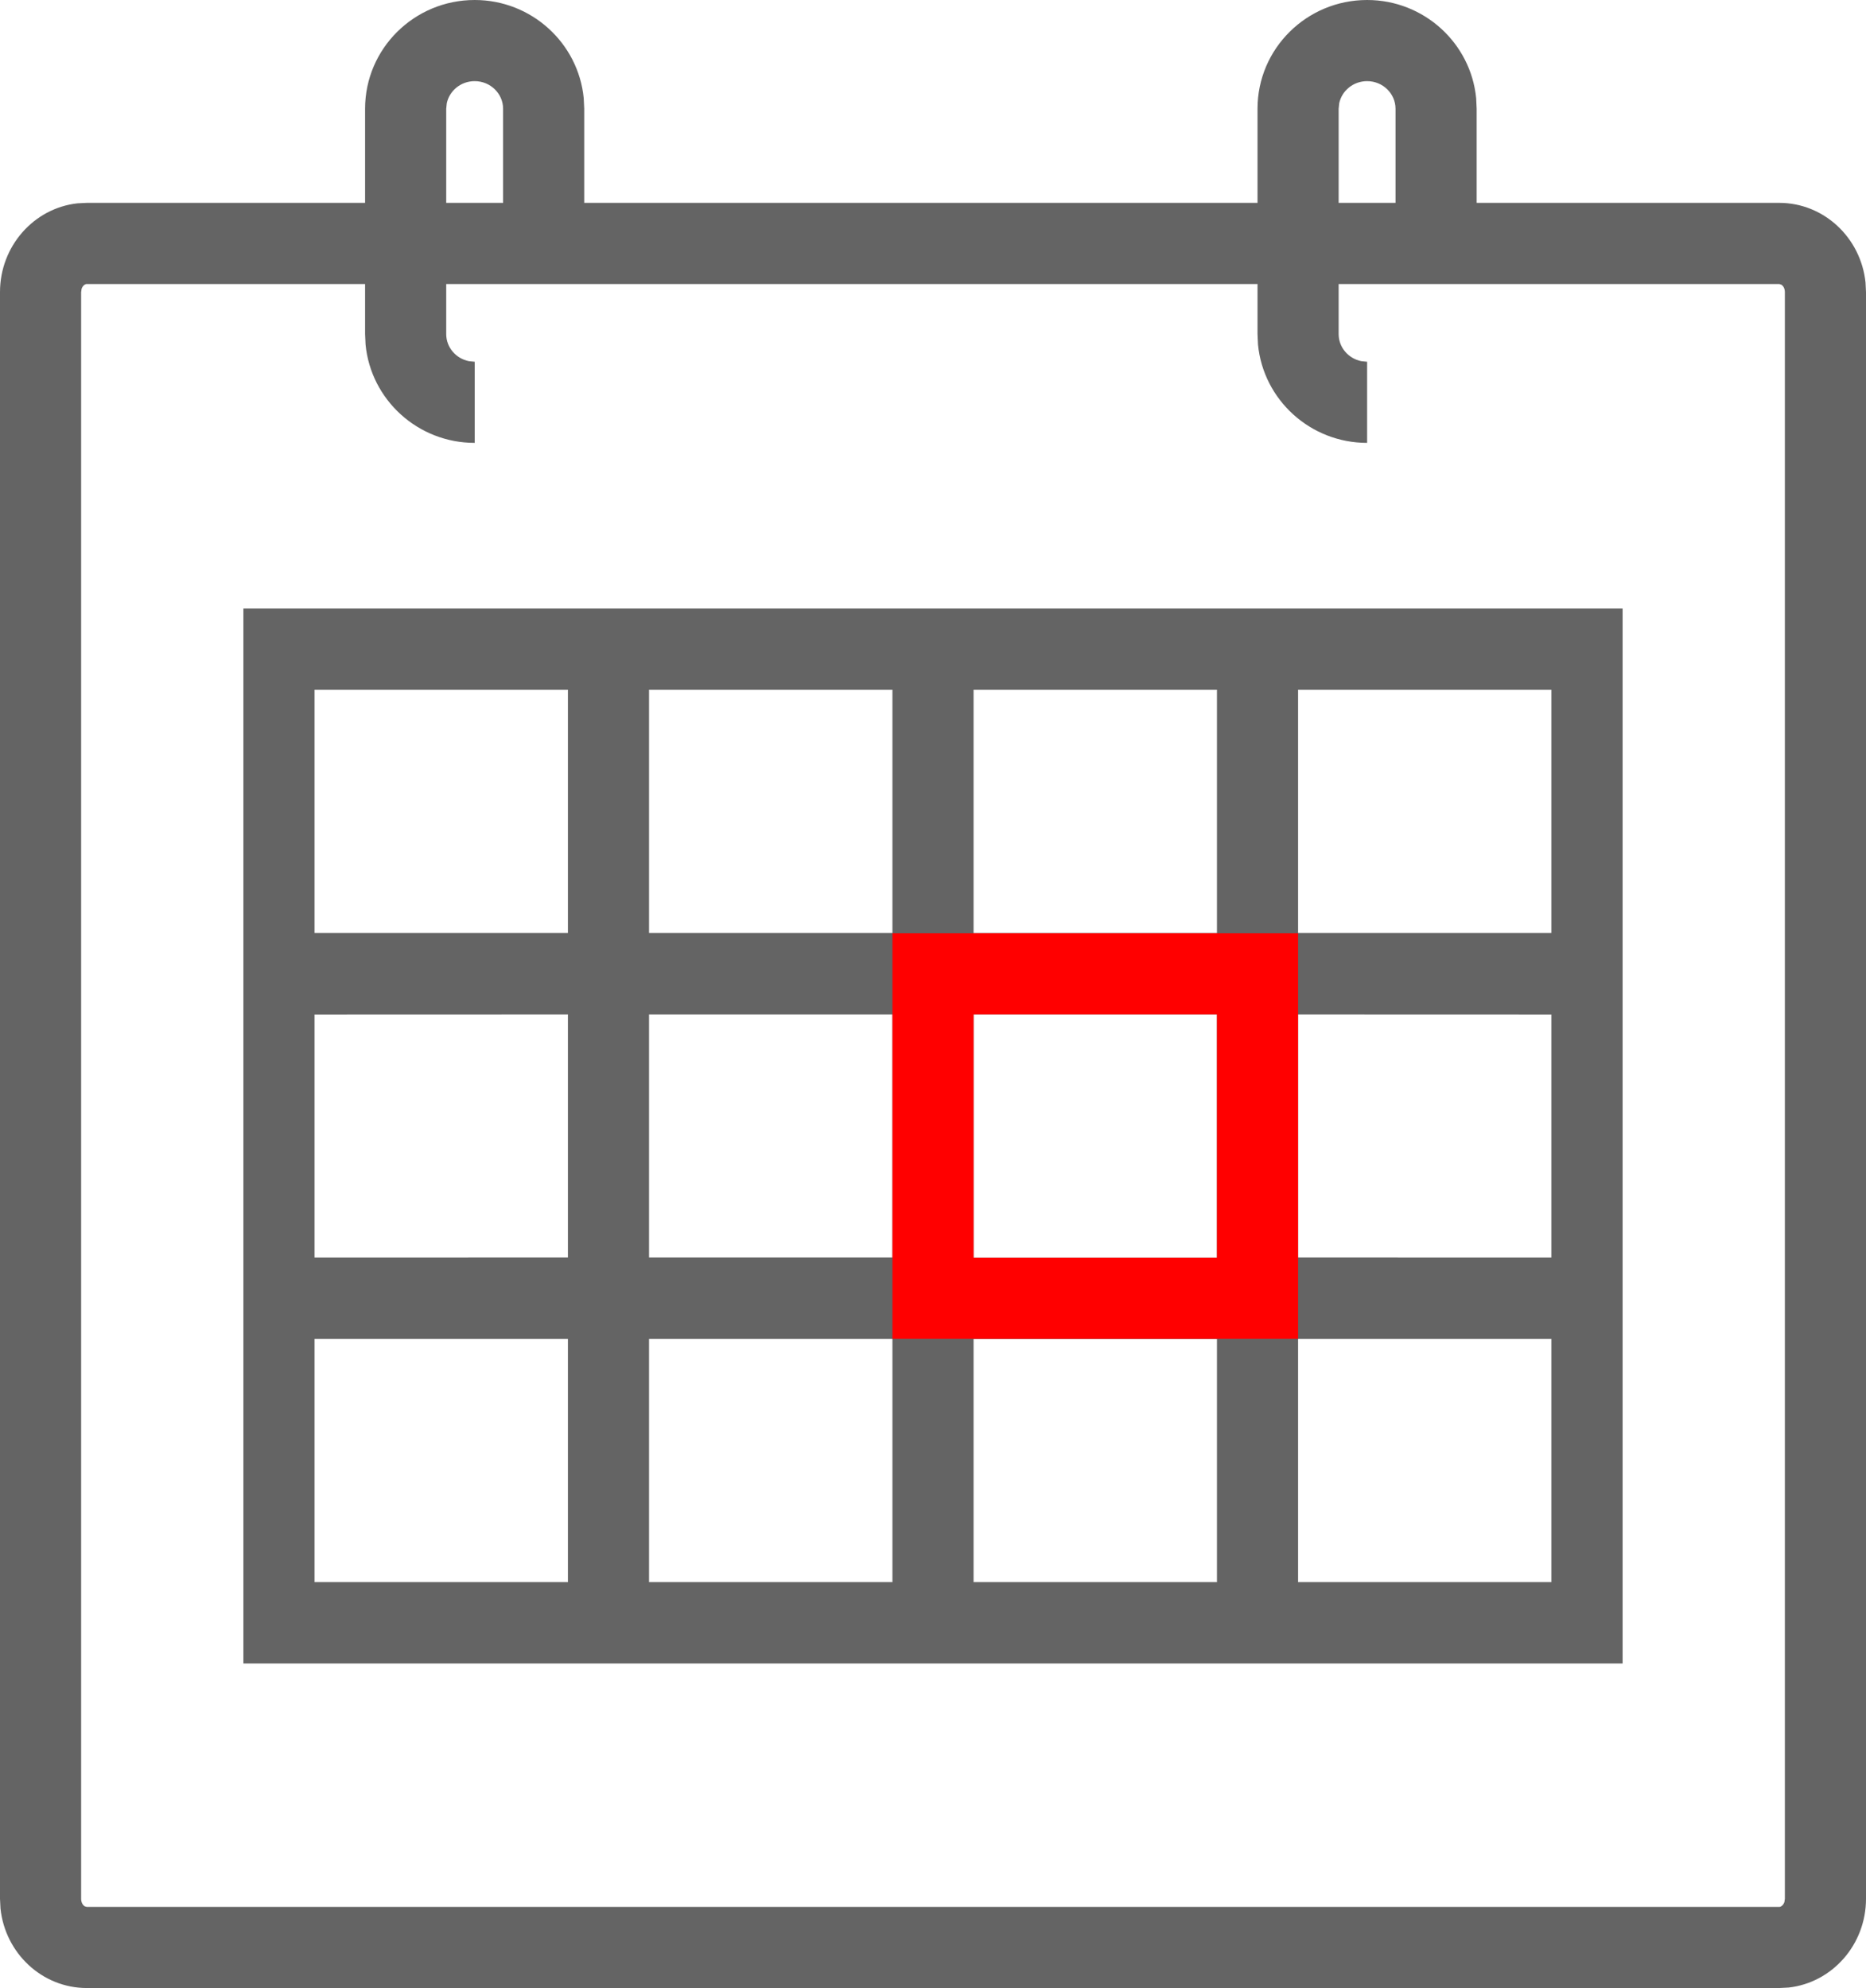 <svg xmlns="http://www.w3.org/2000/svg" width="23" height="24.5" viewBox="0 0 23 24.5">
  <g fill="none" fill-rule="evenodd">
    <path fill="#646464" fill-rule="nonzero" d="M16.851,0 C17.551,0 18.129,0.531 18.195,1.211 L18.201,1.34 L18.201,2.5 L21.93,2.5 C22.481,2.5 22.936,2.929 22.994,3.48 L23,3.6 L23,23.4 C23,23.967 22.582,24.434 22.047,24.494 L21.93,24.5 L1.07,24.5 C0.519,24.5 0.064,24.071 0.006,23.52 L0,23.4 L0,3.6 C0,3.033 0.418,2.566 0.953,2.506 L1.07,2.5 L4.5,2.5 L4.5,1.34 C4.5,0.599 5.106,0 5.851,0 C6.551,0 7.129,0.531 7.195,1.211 L7.201,1.34 L7.201,2.5 L15.5,2.5 L15.5,1.34 C15.5,0.599 16.106,0 16.851,0 Z M4.5,3.5 L1.07,3.5 C1.046,3.5 1.019,3.522 1.006,3.559 L1,3.6 L1,23.4 C1,23.446 1.021,23.479 1.045,23.493 L1.07,23.5 L21.93,23.5 C21.954,23.5 21.981,23.478 21.994,23.441 L22,23.4 L22,3.6 C22,3.554 21.979,3.521 21.954,3.507 L21.93,3.5 L16.5,3.5 L16.5,4.117 C16.5,4.281 16.619,4.419 16.78,4.451 L16.851,4.458 L16.851,5.458 C16.15,5.458 15.572,4.927 15.506,4.247 L15.5,4.117 L15.5,3.5 L5.5,3.5 L5.5,4.117 C5.5,4.281 5.619,4.419 5.78,4.451 L5.851,4.458 L5.851,5.458 C5.15,5.458 4.572,4.927 4.506,4.247 L4.5,4.117 L4.5,3.5 Z M20,7.5 L20,20.5 L3,20.5 L3,7.5 L20,7.5 Z M7,16.501 L3.877,16.501 L3.877,19.497 L7,19.497 L7,16.501 Z M11,16.501 L8,16.501 L8,19.497 L11,19.497 L11,16.501 Z M15,16.501 L12,16.501 L12,19.497 L15,19.497 L15,16.501 Z M16,16.501 L16,19.497 L19.122,19.497 L19.122,16.501 L16,16.501 Z M15,12.5 L12,12.5 L12,15.5 L15,15.5 L15,12.5 Z M7,12.501 L3.877,12.502 L3.877,15.498 L7,15.497 L7,12.501 Z M11,12.501 L8,12.501 L8,15.497 L11,15.497 L11,12.501 Z M19.122,12.502 L16,12.501 L16,15.497 L19.122,15.498 L19.122,12.502 Z M7,8.501 L3.877,8.501 L3.877,11.497 L7,11.497 L7,8.501 Z M11,8.501 L8,8.501 L8,11.497 L11,11.497 L11,8.501 Z M15,8.501 L12,8.501 L12,11.497 L15,11.497 L15,8.501 Z M19.122,8.501 L16,8.501 L16,11.497 L19.122,11.497 L19.122,8.501 Z M16.851,1 C16.68,1 16.54,1.118 16.507,1.272 L16.5,1.34 L16.5,2.5 L17.201,2.5 L17.201,1.34 C17.201,1.154 17.045,1 16.851,1 Z M5.851,1 C5.68,1 5.54,1.118 5.507,1.272 L5.5,1.34 L5.5,2.5 L6.201,2.5 L6.201,1.34 C6.201,1.154 6.045,1 5.851,1 Z"/>
    <rect width="4" height="4" x="11.5" y="12" stroke="red"/>
  </g>
</svg>
